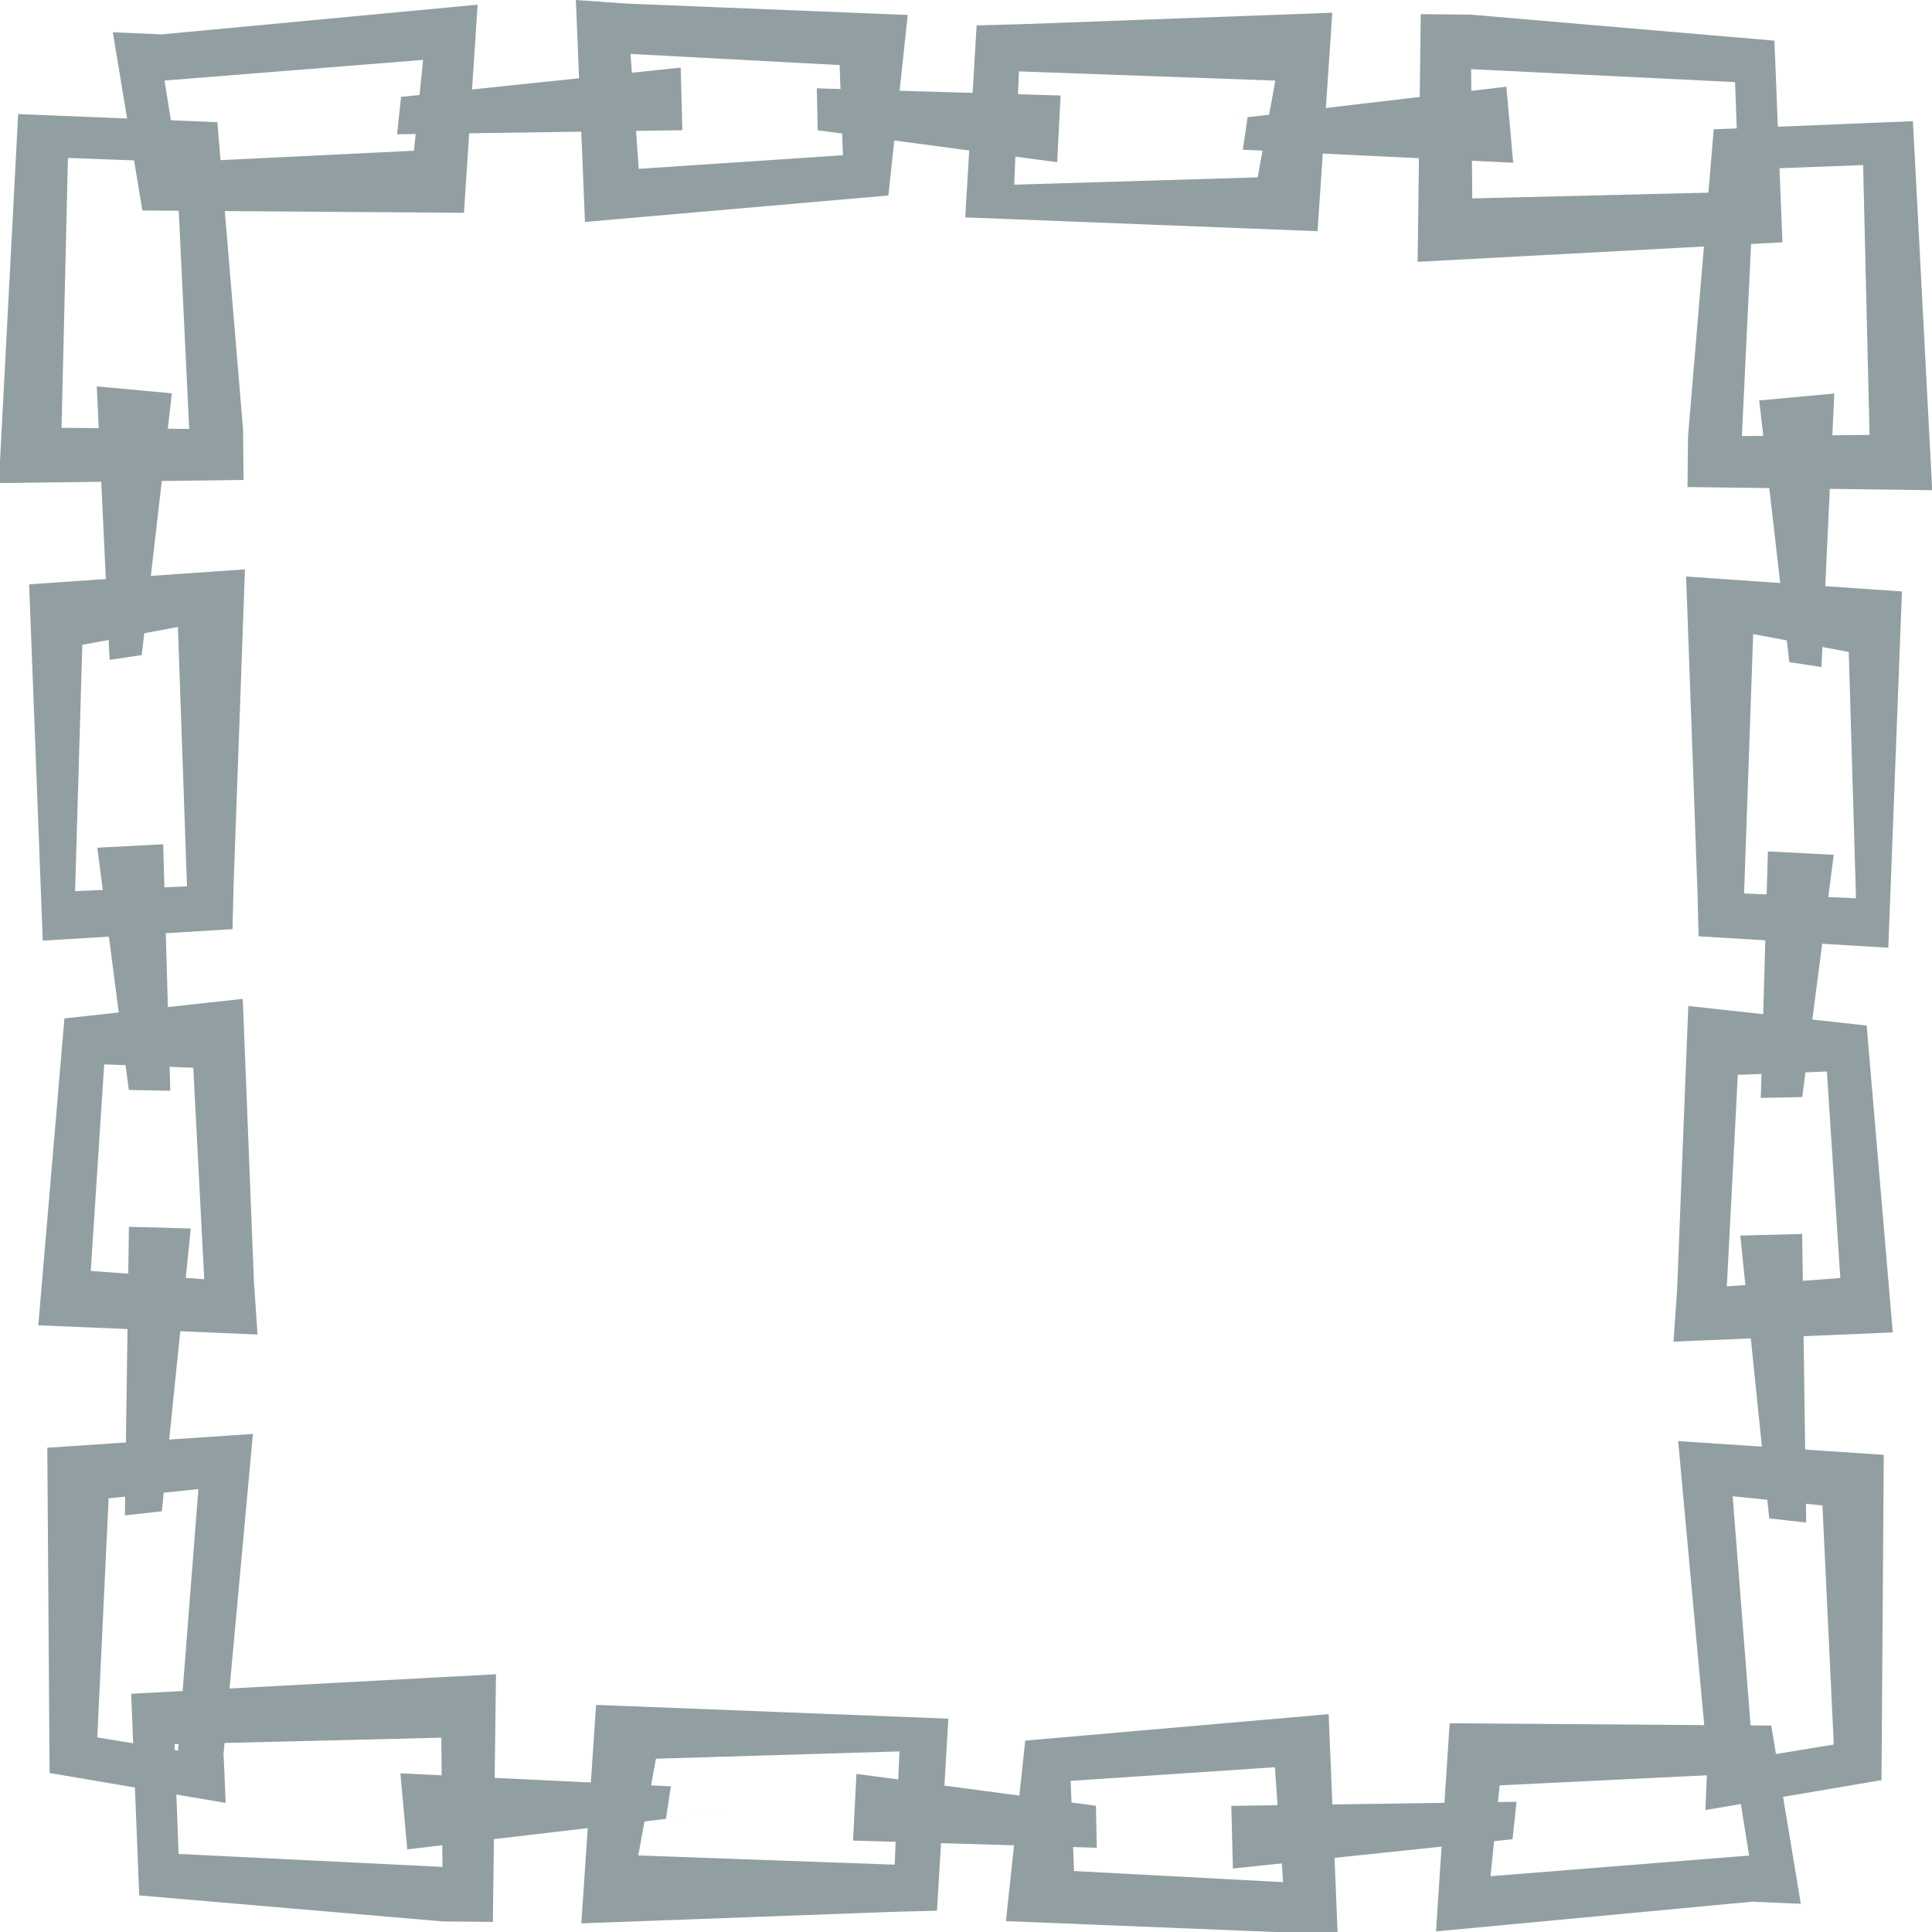 <?xml version="1.0" encoding="UTF-8" standalone="no"?>
<svg
   xmlns:dc="http://purl.org/dc/elements/1.1/"
   xmlns:cc="http://creativecommons.org/ns#"
   xmlns:rdf="http://www.w3.org/1999/02/22-rdf-syntax-ns#"
   xmlns:svg="http://www.w3.org/2000/svg"
   xmlns="http://www.w3.org/2000/svg"
   xmlns:sodipodi="http://sodipodi.sourceforge.net/DTD/sodipodi-0.dtd"
   xmlns:inkscape="http://www.inkscape.org/namespaces/inkscape"
   width="115mm"
   height="115mm"
   viewBox="0 0 115 115"
   version="1.1"
   id="svg10897"
   inkscape:version="1.0.1 (3bc2e813f5, 2020-09-07)"
   sodipodi:docname="chain.svg">
  <defs
     id="defs10891" />
  <sodipodi:namedview
     id="base"
     pagecolor="#ffffff"
     bordercolor="#666666"
     borderopacity="1.0"
     inkscape:pageopacity="0.0"
     inkscape:pageshadow="2"
     inkscape:zoom="1"
     inkscape:cx="45.411071"
     inkscape:cy="298.17801"
     inkscape:document-units="mm"
     inkscape:current-layer="layer1"
     inkscape:document-rotation="0"
     showgrid="false"
     inkscape:window-width="1544"
     inkscape:window-height="1030"
     inkscape:window-x="64"
     inkscape:window-y="0"
     inkscape:window-maximized="0" />
  <g
     inkscape:label="Laag 1"
     inkscape:groupmode="layer"
     id="layer1"
     transform="translate(-16.152,-91.652)">
    <path
       style="fill:#929fa2;stroke-width:0.265;stroke-opacity:0.063;fill-opacity:1"
       d="m 22.867,93.573 1.759,10.609 19.143,0.137 0.812,-12.388 -18.94,1.78 0.271,2.738 15.423,-1.232 -0.541,5.407 -14.07,0.684 -0.782,-4.881 -0.299,-2.734 z"
       id="path11464" />
    <path
       style="fill:#929fa2;stroke-width:0.265;stroke-opacity:0.063;fill-opacity:1"
       d="m 40.026,97.419 16.645,-1.744 0.096,3.728 -16.98,0.242 z"
       id="path11466"
       sodipodi:nodetypes="ccccc" />
    <path
       style="fill:#929fa2;stroke-width:0.265;stroke-opacity:0.063;fill-opacity:1"
       d="m 50.43,91.652 v 0 l 0.541,13.21 18.061,-1.574 1.15,-10.746 -16.714,-0.675 -0.399,2.963 13.06,0.695 0.198,5.367 -12.155,0.81 -0.703,-9.835 z"
       id="path11468"
       sodipodi:nodetypes="cccccccccccc" />
    <path
       style="fill:#929fa2;stroke-width:0.265;stroke-opacity:0.063;fill-opacity:1"
       d="m 64.772,96.91 0.051,2.498 14.256,1.899 0.203,-3.97 z"
       id="path11470" />
    <path
       style="fill:#929fa2;stroke-width:0.265;stroke-opacity:0.063;fill-opacity:1"
       d="m 74.284,93.162 -0.676,11.43 20.969,0.821 0.879,-13.004 -18.534,0.684 -0.66,2.789 15.803,0.568 -1.052,5.759 -14.493,0.436 0.401,-9.552 z"
       id="path11472"
       sodipodi:nodetypes="ccccccccccc" />
    <path
       style="fill:#929fa2;stroke-width:0.265;stroke-opacity:0.063;fill-opacity:1"
       d="m 90.416,98.629 -0.287,1.936 16.095,0.774 -0.407,-4.525 c 0,0 -30.803,3.63 -15.402,1.815 z"
       id="path11474" />
    <path
       style="fill:#929fa2;stroke-width:0.265;stroke-opacity:0.063;fill-opacity:1"
       d="m 100.721,92.495 -0.186,14.742 21.715,-1.162 -0.478,-12.003 -18.08,-1.549 -0.62,3.214 16.357,0.803 0.239,6.534 -15.88,0.387 -0.096,-10.938 z"
       id="path11476"
       sodipodi:nodetypes="ccccccccccc" />
    <path
       style="fill:#929fa2;stroke-width:0.265;stroke-opacity:0.063;fill-opacity:1"
       d="m 123.343,204.974 -1.759,-10.609 -19.143,-0.137 -0.812,12.388 18.94,-1.78 -0.271,-2.738 -15.423,1.232 0.541,-5.407 14.07,-0.684 0.782,4.881 0.299,2.734 z"
       id="path11464-7" />
    <path
       style="fill:#929fa2;stroke-width:0.265;stroke-opacity:0.063;fill-opacity:1"
       d="m 106.184,201.128 -16.645,1.744 -0.096,-3.728 16.98,-0.242 z"
       id="path11466-6"
       sodipodi:nodetypes="ccccc" />
    <path
       style="fill:#929fa2;stroke-width:0.265;stroke-opacity:0.063;fill-opacity:1"
       d="m 95.78,206.895 v 0 l -0.541,-13.21 -18.061,1.574 -1.15,10.746 16.714,0.675 0.399,-2.963 -13.06,-0.695 -0.198,-5.367 12.155,-0.81 0.703,9.835 z"
       id="path11468-9"
       sodipodi:nodetypes="cccccccccccc" />
    <path
       style="fill:#929fa2;stroke-width:0.265;stroke-opacity:0.063;fill-opacity:1"
       d="m 81.438,201.637 -0.051,-2.498 -14.256,-1.899 -0.203,3.97 z"
       id="path11470-1" />
    <path
       style="fill:#929fa2;stroke-width:0.265;stroke-opacity:0.063;fill-opacity:1"
       d="m 71.926,205.384 0.676,-11.43 -20.969,-0.821 -0.879,13.004 18.534,-0.684 0.66,-2.789 -15.803,-0.568 1.052,-5.759 14.493,-0.436 -0.401,9.552 z"
       id="path11472-8"
       sodipodi:nodetypes="ccccccccccc" />
    <path
       style="fill:#929fa2;stroke-width:0.265;stroke-opacity:0.063;fill-opacity:1"
       d="m 55.794,199.918 0.287,-1.936 -16.095,-0.774 0.407,4.525 c 0,0 30.803,-3.63 15.402,-1.815 z"
       id="path11474-1" />
    <path
       style="fill:#929fa2;stroke-width:0.265;stroke-opacity:0.063;fill-opacity:1"
       d="m 45.489,206.051 0.186,-14.742 -21.715,1.162 0.478,12.003 18.08,1.549 0.62,-3.214 -16.357,-0.803 -0.239,-6.534 15.88,-0.387 0.096,10.938 z"
       id="path11476-5"
       sodipodi:nodetypes="ccccccccccc" />
    <g
       id="g11551"
       transform="matrix(0,1.024,-1.012,0,319.12,70.171)"
       style="stroke-width:0.982;fill:#929fa2;fill-opacity:1">
      <path
         style="fill:#929fa2;stroke-width:0.26;stroke-opacity:0.063;fill-opacity:1"
         d="m 126.192,199.067 -1.737,-10.357 -18.909,-0.134 -0.802,12.094 18.709,-1.737 -0.267,-2.673 -15.234,1.203 0.535,-5.279 13.898,-0.668 0.773,4.765 0.295,2.669 z"
         id="path11464-7-6" />
      <path
         style="fill:#929fa2;stroke-width:0.26;stroke-opacity:0.063;fill-opacity:1"
         d="m 109.242,195.313 -16.442,1.702 -0.094,-3.639 16.773,-0.236 z"
         id="path11466-6-0"
         sodipodi:nodetypes="ccccc" />
      <path
         style="fill:#929fa2;stroke-width:0.26;stroke-opacity:0.063;fill-opacity:1"
         d="m 98.965,200.942 v 0 l -0.535,-12.896 -17.84,1.537 -1.136,10.49 16.51,0.659 0.394,-2.893 -12.901,-0.678 -0.195,-5.239 12.007,-0.79 0.694,9.601 z"
         id="path11468-9-4"
         sodipodi:nodetypes="cccccccccccc" />
      <path
         style="fill:#929fa2;stroke-width:0.26;stroke-opacity:0.063;fill-opacity:1"
         d="m 84.799,195.81 -0.05,-2.439 -14.082,-1.854 -0.2,3.875 z"
         id="path11470-1-3" />
      <path
         style="fill:#929fa2;stroke-width:0.26;stroke-opacity:0.063;fill-opacity:1"
         d="m 75.402,199.468 0.668,-11.159 -20.713,-0.802 -0.869,12.695 18.308,-0.668 0.651,-2.723 -15.61,-0.554 1.039,-5.622 14.316,-0.425 -0.396,9.325 z"
         id="path11472-8-2"
         sodipodi:nodetypes="ccccccccccc" />
      <path
         style="fill:#929fa2;stroke-width:0.26;stroke-opacity:0.063;fill-opacity:1"
         d="m 59.468,194.131 0.283,-1.89 -15.899,-0.756 0.402,4.418 c 0,0 30.427,-3.544 15.214,-1.772 z"
         id="path11474-1-5" />
      <path
         style="fill:#929fa2;stroke-width:0.26;stroke-opacity:0.063;fill-opacity:1"
         d="m 49.289,200.119 0.183,-14.392 -21.45,1.134 0.472,11.717 17.859,1.512 0.613,-3.137 -16.157,-0.784 -0.236,-6.378 15.686,-0.378 0.095,10.678 z"
         id="path11476-5-3"
         sodipodi:nodetypes="ccccccccccc" />
    </g>
    <g
       id="g11551-9"
       transform="matrix(0,1.024,1.012,0,-171.871,69.747)"
       style="stroke-width:0.982;fill:#929fa2;fill-opacity:1">
      <path
         style="fill:#929fa2;stroke-width:0.26;stroke-opacity:0.063;fill-opacity:1"
         d="m 126.192,199.067 -1.737,-10.357 -18.909,-0.134 -0.802,12.094 18.709,-1.737 -0.267,-2.673 -15.234,1.203 0.535,-5.279 13.898,-0.668 0.773,4.765 0.295,2.669 z"
         id="path11464-7-6-3" />
      <path
         style="fill:#929fa2;stroke-width:0.26;stroke-opacity:0.063;fill-opacity:1"
         d="m 109.242,195.313 -16.442,1.702 -0.094,-3.639 16.773,-0.236 z"
         id="path11466-6-0-1"
         sodipodi:nodetypes="ccccc" />
      <path
         style="fill:#929fa2;stroke-width:0.26;stroke-opacity:0.063;fill-opacity:1"
         d="m 98.965,200.942 v 0 l -0.535,-12.896 -17.84,1.537 -1.136,10.49 16.51,0.659 0.394,-2.893 -12.901,-0.678 -0.195,-5.239 12.007,-0.79 0.694,9.601 z"
         id="path11468-9-4-6"
         sodipodi:nodetypes="cccccccccccc" />
      <path
         style="fill:#929fa2;stroke-width:0.26;stroke-opacity:0.063;fill-opacity:1"
         d="m 84.799,195.81 -0.05,-2.439 -14.082,-1.854 -0.2,3.875 z"
         id="path11470-1-3-6" />
      <path
         style="fill:#929fa2;stroke-width:0.26;stroke-opacity:0.063;fill-opacity:1"
         d="m 75.402,199.468 0.668,-11.159 -20.713,-0.802 -0.869,12.695 18.308,-0.668 0.651,-2.723 -15.61,-0.554 1.039,-5.622 14.316,-0.425 -0.396,9.325 z"
         id="path11472-8-2-1"
         sodipodi:nodetypes="ccccccccccc" />
      <path
         style="fill:#929fa2;stroke-width:0.26;stroke-opacity:0.063;fill-opacity:1"
         d="m 59.468,194.131 0.283,-1.89 -15.899,-0.756 0.402,4.418 c 0,0 30.427,-3.544 15.214,-1.772 z"
         id="path11474-1-5-9" />
      <path
         style="fill:#929fa2;stroke-width:0.26;stroke-opacity:0.063;fill-opacity:1"
         d="m 49.289,200.119 0.183,-14.392 -21.45,1.134 0.472,11.717 17.859,1.512 0.613,-3.137 -16.157,-0.784 -0.236,-6.378 15.686,-0.378 0.095,10.678 z"
         id="path11476-5-3-6"
         sodipodi:nodetypes="ccccccccccc" />
    </g>
  </g>
</svg>
